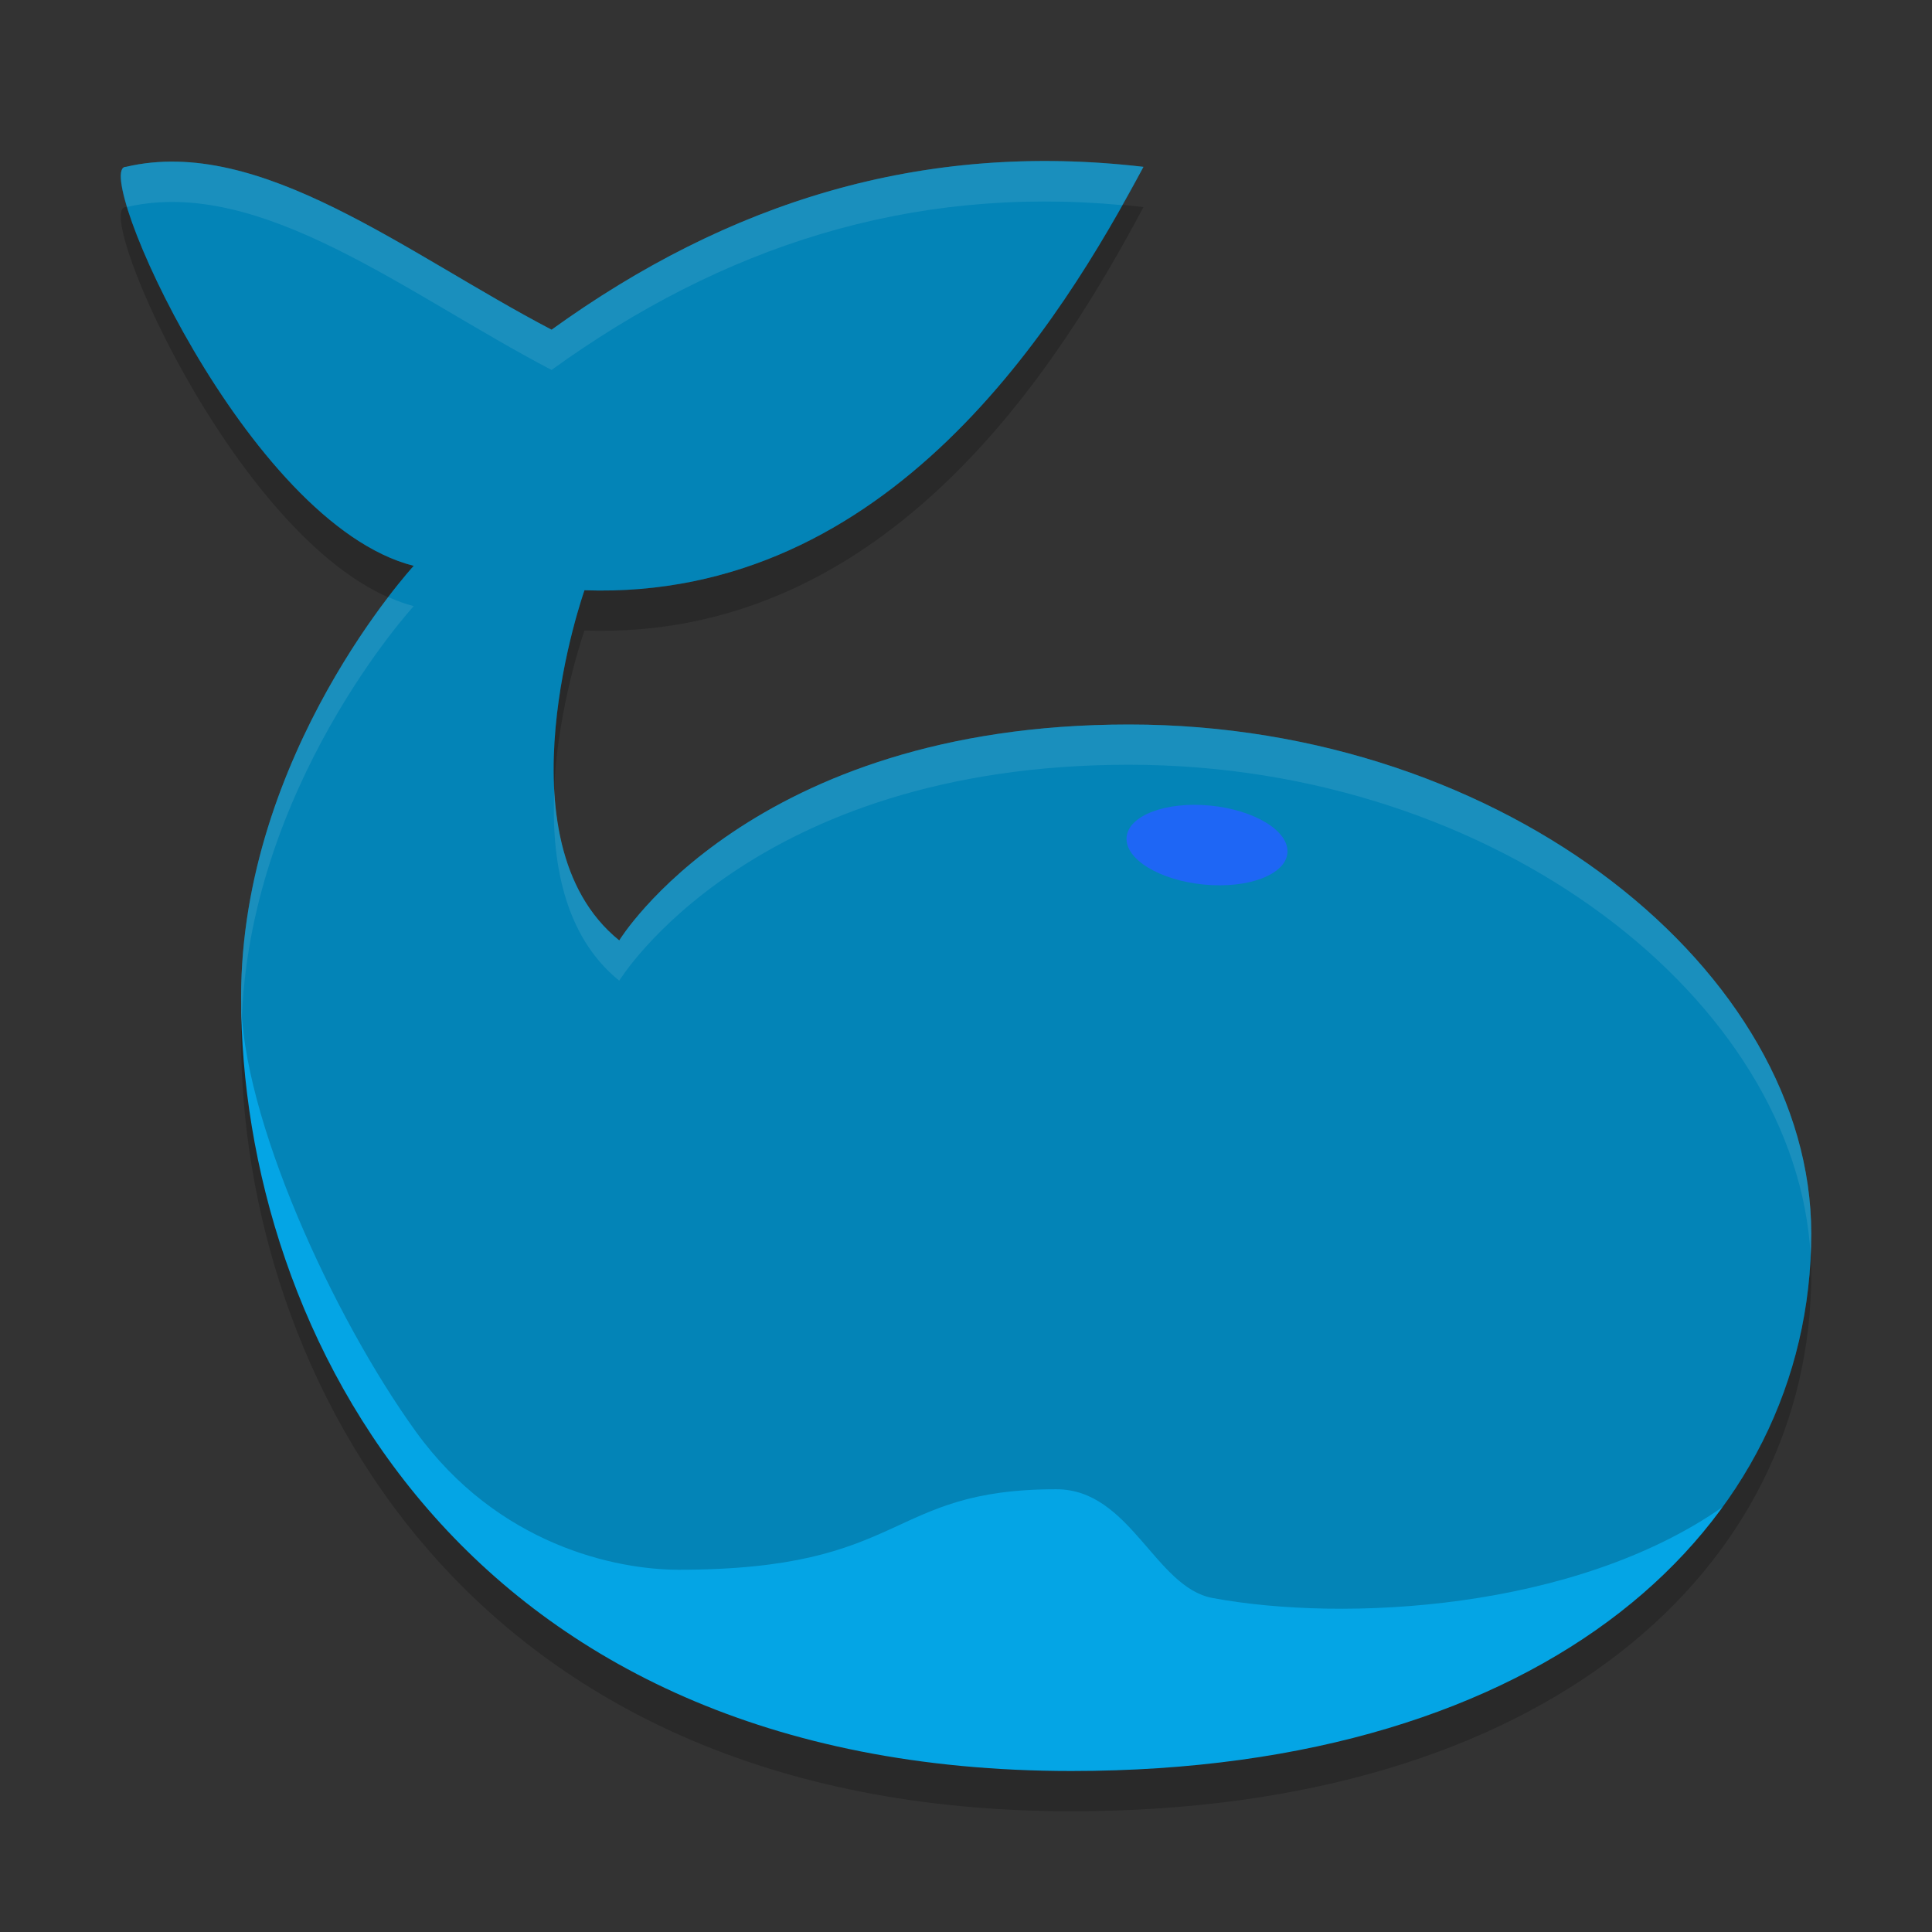 <svg xmlns="http://www.w3.org/2000/svg" width="48" height="48" version="1.1">
 <rect width="100%" height="100%" fill="#333333" stroke="none"/>
 <path style="opacity:0.2" d="M 28.048,19 C 18.653,19 15.385,24.364 15.385,24.364 12.316,21.883 14.521,15.665 14.521,15.665 22.114,15.926 26.36,8.986 28.409,5.145 22.894,4.502 18.09,6.027 13.704,9.191 10.101,7.309 6.469,4.361 3.131,5.145 2.231,5.114 6.118,14.009 10.279,15.058 c 0,0 -4.289,4.653 -4.289,10.722 C 5.99,34.082 11.505,45 26.618,45 38.464,45 45,38.931 45,31.647 45,25.174 37.443,19 28.048,19 Z"/>
 <path style="fill:#04a5e5" d="M 28.048,18 C 18.653,18 15.385,23.364 15.385,23.364 12.316,20.883 14.521,14.665 14.521,14.665 22.114,14.926 26.36,7.986 28.409,4.145 22.894,3.502 18.09,5.027 13.704,8.191 10.101,6.309 6.469,3.361 3.131,4.145 2.231,4.114 6.118,13.009 10.279,14.058 c 0,0 -4.289,4.653 -4.289,10.722 C 5.99,33.082 11.505,44 26.618,44 38.464,44 45,37.931 45,30.647 45,24.174 37.443,18 28.048,18 Z"/>
 <path style="opacity:0.2" d="M 28.048,18 C 18.653,18 15.385,23.364 15.385,23.364 12.316,20.883 14.521,14.665 14.521,14.665 22.114,14.926 26.36,7.986 28.409,4.145 22.894,3.502 18.09,5.027 13.704,8.191 10.101,6.309 6.469,3.361 3.131,4.145 2.231,4.114 6.118,13.009 10.279,14.058 c 0,0 -4.289,4.653 -4.289,10.722 0,2.963 2.293,7.948 4.336,10.78 C 12.368,38.393 15.309,39 16.862,39 c 5.719,0 5.127,-2 9.382,-2 1.838,0 2.451,2.437 3.881,2.702 3.268,0.607 9,0.309 12.676,-2.263 C 44.251,35.44 45,33.113 45,30.647 45,24.174 37.443,18 28.048,18 Z"/>
 <circle style="fill:#04a5e5" cx="25.5" cy="39.5" r="1.5"/>
 <ellipse style="fill:#1e66f5" cx="31.569" cy="18.019" rx="2.008" ry=".984" transform="matrix(0.995,0.096,-0.079,0.997,0,0)"/>
 <path style="fill:#eff1f5;opacity:0.1" d="M 26.373 4.004 C 21.699 3.908 17.541 5.423 13.703 8.191 C 10.101 6.31 6.469 3.361 3.131 4.145 C 2.944 4.138 2.974 4.529 3.158 5.141 C 6.489 4.379 10.11 7.315 13.703 9.191 C 17.948 6.129 22.586 4.608 27.879 5.096 C 28.06 4.773 28.253 4.436 28.408 4.145 C 27.719 4.064 27.041 4.018 26.373 4.004 z M 9.646 14.834 C 8.457 16.391 5.99 20.171 5.99 24.781 C 5.99 25.008 5.996 25.237 6.004 25.467 C 6.149 19.554 10.279 15.059 10.279 15.059 C 10.067 15.005 9.857 14.926 9.646 14.834 z M 28.049 18 C 18.654 18 15.385 23.365 15.385 23.365 C 14.257 22.454 13.846 21.036 13.771 19.609 C 13.691 21.344 13.992 23.239 15.385 24.365 C 15.385 24.365 18.654 19 28.049 19 C 37.227 19 44.647 24.891 44.984 31.199 C 44.993 31.016 45 30.832 45 30.646 C 45 24.173 37.444 18 28.049 18 z"/>
</svg>
